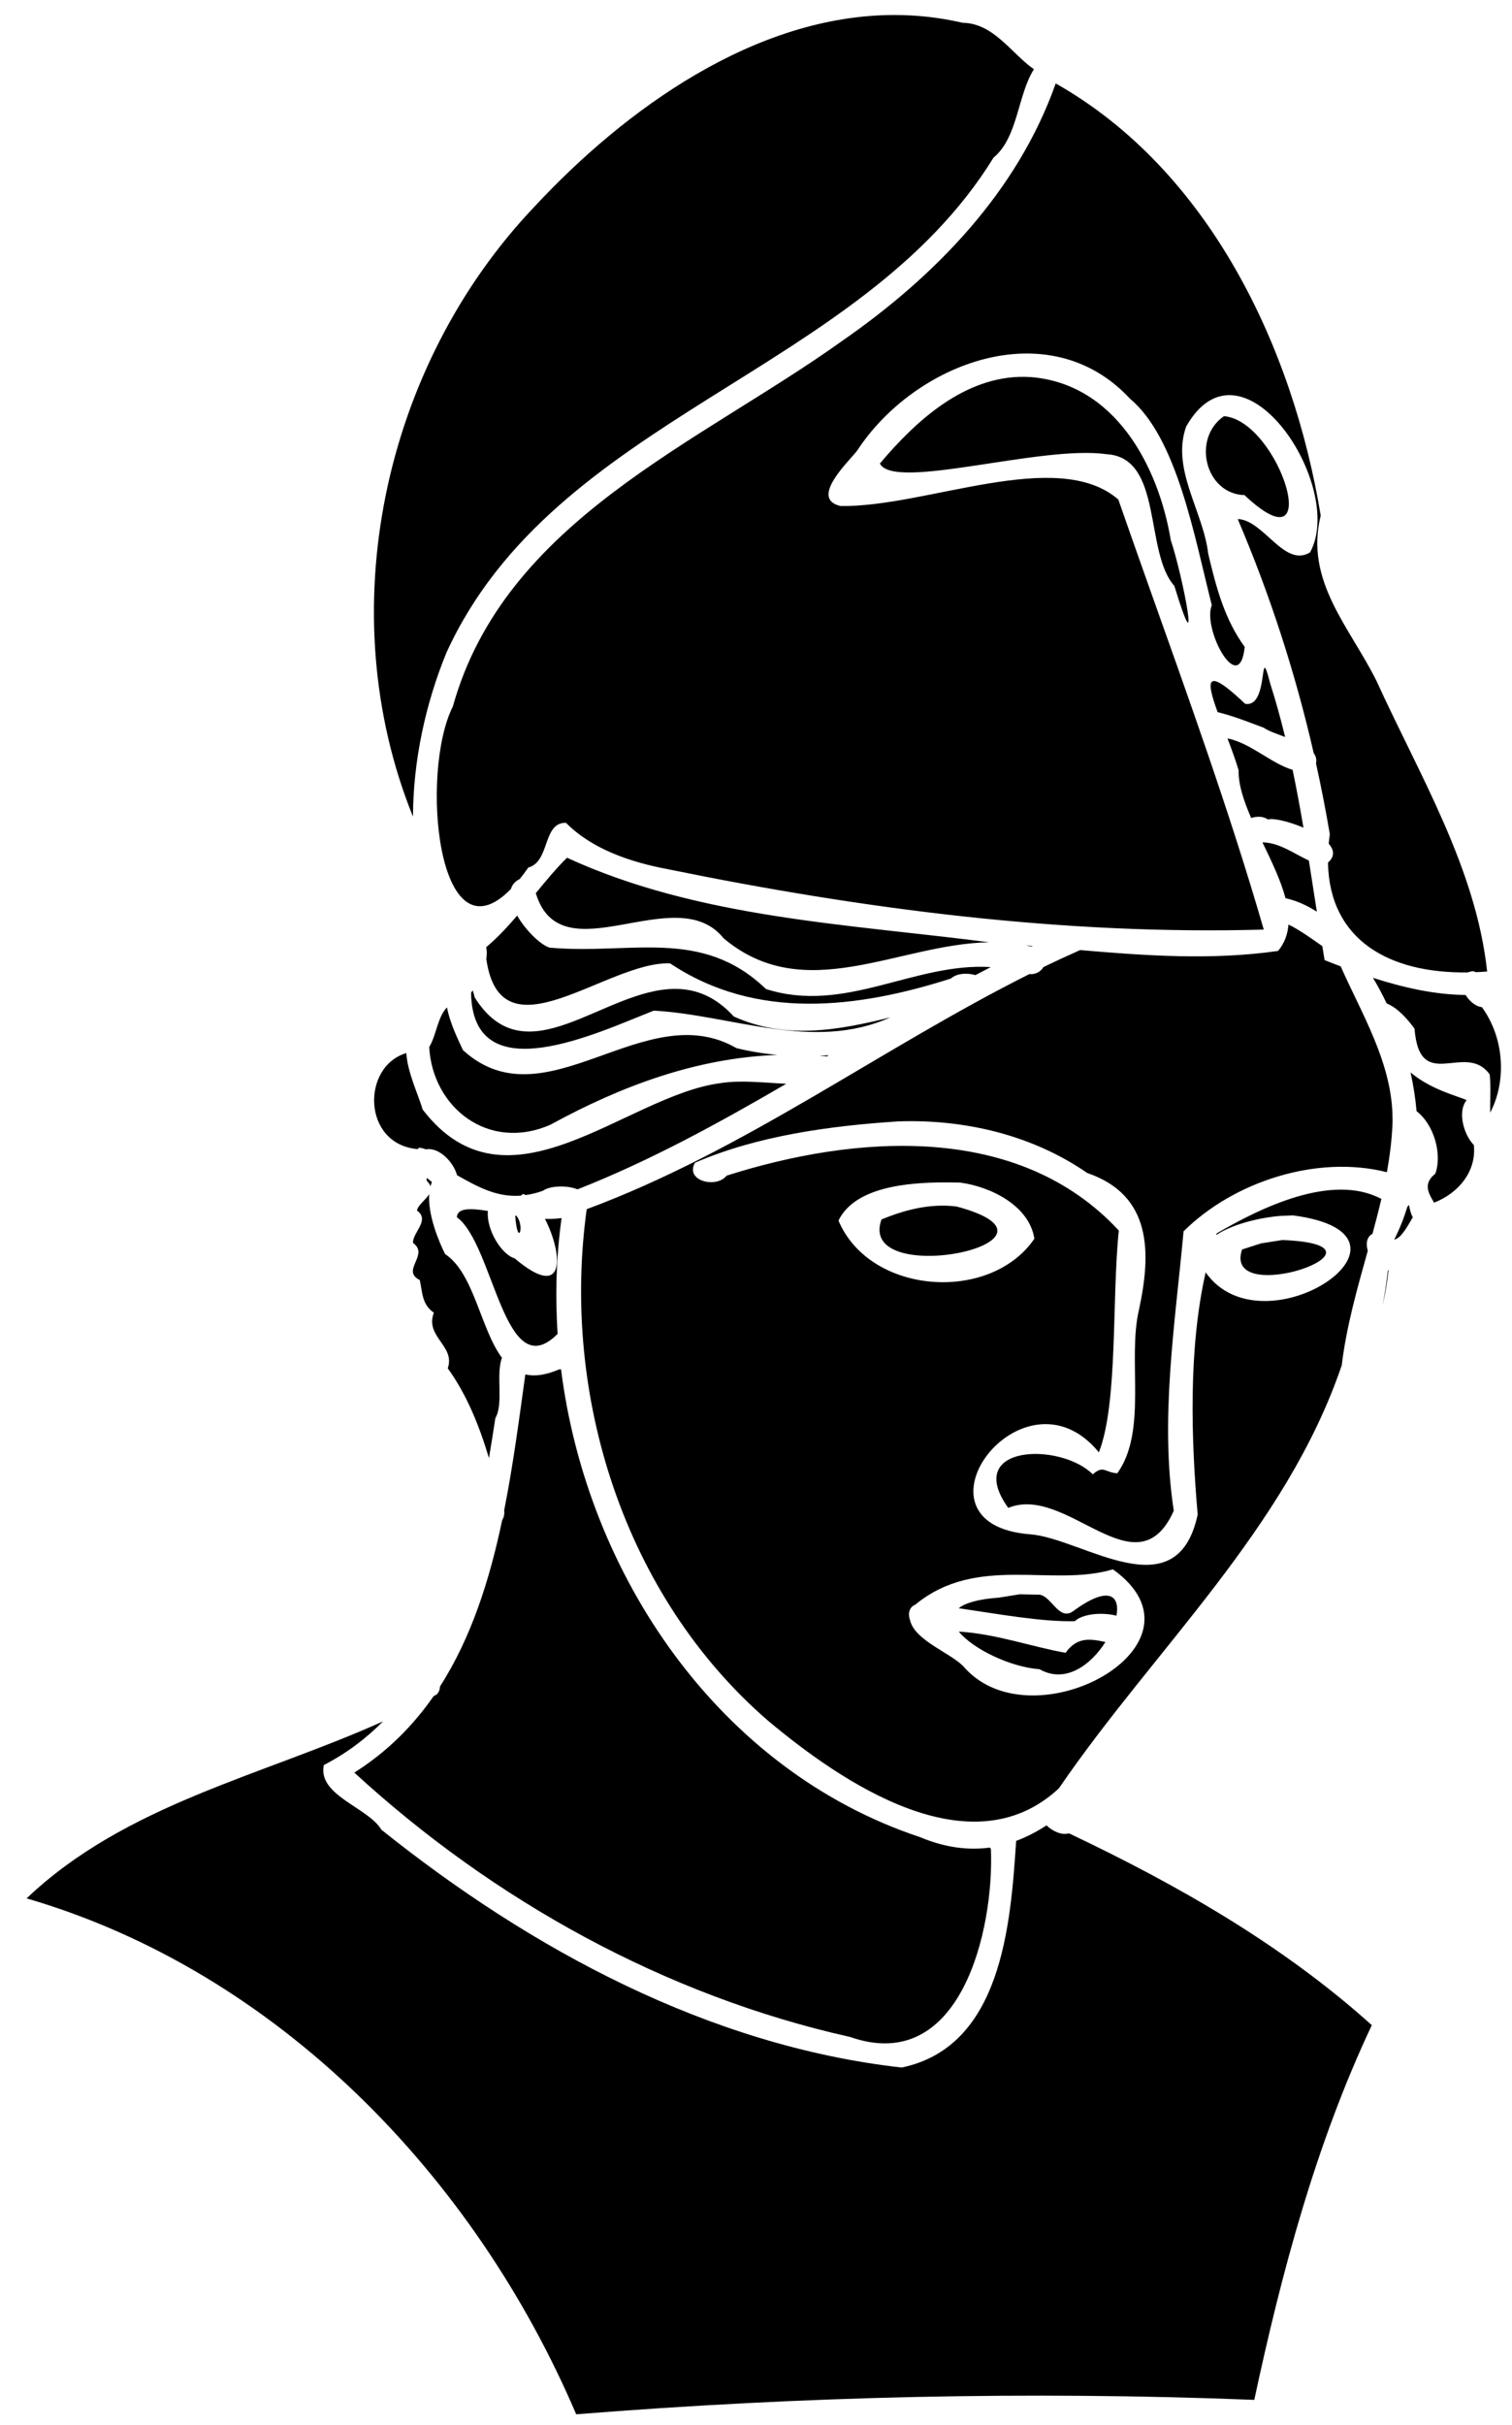 <?xml version="1.0" encoding="UTF-8" standalone="no"?>
<!-- Created with Inkscape (http://www.inkscape.org/) -->

<svg
   xmlns:osb="http://www.openswatchbook.org/uri/2009/osb"
   xmlns:dc="http://purl.org/dc/elements/1.1/"
   xmlns:cc="http://creativecommons.org/ns#"
   xmlns:rdf="http://www.w3.org/1999/02/22-rdf-syntax-ns#"
   xmlns:svg="http://www.w3.org/2000/svg"
   xmlns="http://www.w3.org/2000/svg"
   xmlns:sodipodi="http://sodipodi.sourceforge.net/DTD/sodipodi-0.dtd"
   xmlns:inkscape="http://www.inkscape.org/namespaces/inkscape"
   width="125.258mm"
   height="200.753mm"
   viewBox="0 0 125.258 200.753"
   version="1.1"
   id="svg8"
   inkscape:version="0.92.5 (2060ec1f9f, 2020-04-08)"
   sodipodi:docname="drawing (another copy).svg">
  <defs
     id="defs2">
    <linearGradient
       id="linearGradient2482"
       osb:paint="solid">
      <stop
         style="stop-color:#ffffff;stop-opacity:1;"
         offset="0"
         id="stop2480" />
    </linearGradient>
    <linearGradient
       id="linearGradient2476"
       osb:paint="solid">
      <stop
         style="stop-color:#000000;stop-opacity:1;"
         offset="0"
         id="stop2474" />
    </linearGradient>
    <linearGradient
       id="linearGradient2470"
       osb:paint="solid">
      <stop
         style="stop-color:#00a600;stop-opacity:1;"
         offset="0"
         id="stop2468" />
    </linearGradient>
    <linearGradient
       id="linearGradient2416"
       osb:paint="solid">
      <stop
         style="stop-color:#9a0000;stop-opacity:1;"
         offset="0"
         id="stop2414" />
    </linearGradient>
    <linearGradient
       id="linearGradient976"
       osb:paint="solid">
      <stop
         style="stop-color:#000000;stop-opacity:1;"
         offset="0"
         id="stop974" />
    </linearGradient>
    <linearGradient
       id="linearGradient970"
       osb:paint="solid">
      <stop
         style="stop-color:#0000bd;stop-opacity:1;"
         offset="0"
         id="stop968" />
    </linearGradient>
    <linearGradient
       id="linearGradient964"
       osb:paint="solid">
      <stop
         style="stop-color:#000000;stop-opacity:1;"
         offset="0"
         id="stop962" />
    </linearGradient>
  </defs>
  <sodipodi:namedview
     id="base"
     pagecolor="#ffffff"
     bordercolor="#666666"
     borderopacity="1.0"
     inkscape:pageopacity="0.0"
     inkscape:pageshadow="2"
     inkscape:zoom="1.190553"
     inkscape:cx="264.62893"
     inkscape:cy="388.27161"
     inkscape:document-units="mm"
     inkscape:current-layer="layer1"
     showgrid="false"
     inkscape:window-width="1920"
     inkscape:window-height="1028"
     inkscape:window-x="0"
     inkscape:window-y="0"
     inkscape:window-maximized="1" />
  <g
     inkscape:label="Layer 1"
     inkscape:groupmode="layer"
     id="layer1"
     style="display:inline"
     transform="translate(-38.504,-32.223)">
    <path
       style="fill:#000000;stroke:none;stroke-width:1.002;stroke-linecap:butt;stroke-linejoin:miter;stroke-opacity:1;stroke-miterlimit:4;stroke-dasharray:none"
       d="m 279.49,4.688 c -43.311,0.059 -83.933,29.241 -112.537,60.004 -47.342,49.84 -63.678,126.628 -37.846,190.439 0.04,-17.473 3.925,-35.286 10.443,-51.205 33.939,-74.282 129.211,-86.892 171.039,-154.672 7.658,-6.314 7.543,-19.686 12.631,-27.621 C 316.201,16.767 310.696,7.256 300.926,7.119 293.735,5.448 286.577,4.678 279.49,4.688 Z m 50.541,21.383 c -11.936,33.773 -37.674,60.251 -66.604,80.322 -44.856,32.139 -105.599,56.11 -121.848,114.289 -10.401,20.585 -4.864,80.604 18.143,57.047 0.376,-1.287 1.236,-2.368 2.742,-3.1 0.877,-1.087 1.775,-2.279 2.697,-3.602 6.863,-1.871 4.399,-14.112 11.764,-13.973 8.101,8.177 19.993,12.262 31.766,14.477 61.156,12.496 123.914,20.65 186.381,18.883 -2.73,-9.44 -5.625,-18.828 -8.629,-28.184 -0.083,-0.183 -0.14,-0.37 -0.182,-0.561 -11.406,-35.467 -24.435,-70.427 -36.658,-105.615 -19.108,-16.521 -60.109,2.487 -86.855,2.031 -10.032,-2.324 3.031,-14.301 5.27,-17.396 17.901,-27.292 59.833,-43.431 85.201,-16.166 14.615,12.244 19.977,42.22 25.605,64.553 -3.066,7.389 8.669,29.073 10.283,13.014 -6.354,-8.662 -8.984,-18.872 -11.414,-29.146 -1.538,-13.223 -11.621,-26.346 -6.891,-39.676 17.481,-30.772 50.067,18.747 38.727,39.311 -8.048,4.892 -14.471,-10.158 -22.607,-10.424 10.094,23.609 18.027,48.132 23.766,73.156 0.687,0.933 0.98,1.985 0.707,3.184 1.626,7.337 3.074,14.715 4.322,22.125 -0.143,1.008 -0.257,1.995 -0.348,2.965 1.68,1.907 1.996,3.958 -0.229,5.898 0.456,24.31 19.27,34.65 43.686,34.314 0.476,-0.193 1.043,-0.325 1.717,-0.375 0.298,0.084 0.584,0.195 0.873,0.299 1.151,-0.05 2.308,-0.114 3.48,-0.209 C 461.413,271.152 443.665,242.056 430.348,212.805 421.973,195.899 407.796,181.582 412.873,161.064 404.206,108.432 377.983,53.189 330.031,26.07 Z m -9.793,91.654 c -18.626,-0.216 -33.87,13.659 -45.176,27.09 4.443,8.662 50.333,-5.833 70.779,-2.922 17.884,0.932 11.785,30.544 21.277,41.146 8.639,28.224 2.638,-3.207 -1.104,-14.248 -3.878,-23.242 -17.475,-49.016 -43.965,-51 -0.608,-0.037 -1.212,-0.059 -1.812,-0.066 z m 62.395,12.289 c -10.126,6.96 -5.863,24.306 6.412,24.666 25.677,24.205 11.033,-23.195 -6.412,-24.666 z m 12.742,78.621 c -0.917,0.095 -0.344,12.31 -6.129,11.244 -12.846,-12.205 -12.07,-6.952 -8.598,2.607 4.926,1.181 9.726,3.128 14.449,4.881 1.296,0.948 3.907,1.854 6.656,2.881 -1.375,-5.63 -2.91,-11.214 -4.674,-16.727 -0.928,-3.603 -1.399,-4.918 -1.705,-4.887 z m -11.641,22.062 c 1.274,3.36 2.541,6.78 3.471,9.93 -0.101,4.509 1.618,9.614 3.934,14.939 1.738,-0.596 3.656,-0.61 5.285,0.449 1.589,-0.515 6.473,0.608 11.057,2.561 -1.032,-6.041 -2.135,-12.072 -3.396,-18.068 -6.724,-1.99 -13.206,-8.431 -20.35,-9.811 z m 10.924,32.465 c 2.836,5.891 5.729,11.85 7.203,17.434 3.486,0.788 6.779,2.284 9.803,4.227 -0.823,-5.311 -1.642,-10.639 -2.49,-15.98 -4.75,-2.191 -9.241,-5.621 -14.516,-5.68 z m -217.396,4.805 c -3.353,3.297 -6.557,7.155 -9.764,11.068 7.953,26.225 43.743,-4.547 58.715,14.096 25.369,21.332 54.556,1.746 82.996,1.248 -44.347,-5.744 -90.909,-7.536 -131.947,-26.412 z m -15.588,18.078 c -3.084,3.602 -6.263,7.02 -9.682,9.859 0.24,1.168 0.229,2.42 0.037,3.703 4.501,31.739 37.714,0.646 57.439,1.355 26.971,18 58.681,14.036 87.791,4.744 1.767,-1.624 5.019,-1.841 7.662,-1.07 1.598,-0.844 3.202,-1.679 4.809,-2.506 -24.013,-1.494 -45.542,14.752 -70.281,6.852 -20.153,-19.399 -42.368,-10.627 -67.693,-12.934 -2.927,-1.001 -7.422,-5.378 -10.082,-10.004 z m 241.115,2.803 c -0.228,2.984 -1.196,5.763 -3.244,8.234 -20.477,2.945 -41.23,1.517 -61.896,-0.266 -3.848,1.708 -7.667,3.481 -11.453,5.322 -0.864,1.371 -2.345,2.36 -4.402,2.178 -46.565,23.326 -89.19,55.223 -138.383,73.449 -8.045,58.159 11.64,120.766 56.551,159.691 23.111,19.384 63.483,46.902 91.059,21.246 29.879,-43.696 70.972,-80.918 88.422,-132.16 1.495,-12.344 4.879,-24.094 8.148,-35.795 -0.653,-2.202 -0.341,-4.364 1.461,-5.287 0.989,-3.626 1.935,-7.257 2.783,-10.904 -15.332,-8.145 -37.484,2.608 -51.479,10.771 -0.06,0.173 -0.116,0.35 -0.176,0.523 5.756,-3.855 15.262,-5.641 20.111,-5.99 l 3.896,-0.158 c 46.232,6.064 -9.152,43.592 -27.285,17.799 -5.481,24.213 -4.496,52.484 -2.492,75.674 -6.532,30.43 -35.861,7.485 -52.242,6.172 -40.692,-3.055 -2.445,-54.609 21.361,-25.621 6.027,-15.473 3.993,-47.783 6.225,-69.295 -31.426,-33.914 -82.366,-29.939 -122.611,-17.141 -3.144,4.062 -13.112,1.698 -9.881,-4.045 19.56,-8.449 42.202,-11.525 63.576,-12.912 20.725,-0.707 41.841,4.242 59.041,16.121 20.337,6.95 19.981,25.045 16.211,42.562 -3.756,15.828 2.745,37.907 -6.805,51.258 -3.963,-0.259 -4.251,-2.649 -7.67,0.318 -10.172,-10.112 -40.633,-9.27 -26.424,10.494 18.408,-7.57 40.099,26.786 51.748,0.898 -4.394,-28.741 0.418,-58.435 3.059,-87.303 15.673,-15.539 41.718,-24.002 63.566,-18.469 0.878,-4.882 1.508,-9.817 1.736,-14.844 0.027,-0.735 0.033,-1.465 0.025,-2.193 -0.052,-0.37 -0.066,-0.729 -0.023,-1.068 v -0.002 c -0.541,-16.739 -9.764,-31.662 -16.18,-46.199 -1.701,-0.649 -3.402,-1.302 -5.041,-1.961 -0.244,-1.449 -0.47,-2.914 -0.707,-4.369 -3.211,-2.225 -7.324,-5.221 -10.586,-6.73 z m -82.035,6.521 c 0.494,0.102 0.987,0.213 1.48,0.332 0.252,-0.068 0.493,-0.115 0.725,-0.15 -0.736,-0.062 -1.47,-0.122 -2.205,-0.182 z m 108.451,10.109 c 1.541,2.577 2.973,5.251 4.289,8 3.599,1.485 6.572,5.004 8.703,7.875 1.61,20.567 15.974,3.784 23.512,14.328 0.413,4.158 0.065,8.12 0.15,11.912 5.215,-9.976 4.371,-23.389 -2.594,-32.947 -1.916,-0.185 -3.868,-1.834 -5.115,-3.811 -9.607,-0.064 -19.519,-2.323 -28.945,-5.357 z m -217.988,3.465 c -22.454,-0.136 -46.858,28.205 -62.85,2.615 -0.102,-0.616 -0.316,-1.344 -0.588,-2.143 -0.172,0.251 -0.345,0.489 -0.52,0.729 0.473,31.386 39.804,12.355 57.131,5.59 24.54,1.377 49.781,12.905 73.924,2.119 -16.318,4.014 -32.719,7.049 -48.924,-0.289 -5.754,-6.312 -11.887,-8.583 -18.174,-8.621 z m -71.475,5.768 c -2.932,2.95 -3.333,8.744 -5.564,12.402 0.998,18.74 18.376,32.791 37.896,24.264 22.215,-12.15 45.788,-20.899 70.92,-21.805 -4.338,-0.406 -8.621,-1.109 -12.77,-2.129 -28.731,-16.559 -59.636,24.165 -85.479,0.645 -1.223,-2.638 -4.089,-8.32 -5.004,-13.377 z M 127.029,329 c -14.076,4.119 -13.854,28.499 3.514,29.994 0.162,-0.148 0.318,-0.3 0.486,-0.443 0.855,0.104 1.518,0.284 2.051,0.514 0.04,-0.002 0.077,0.002 0.117,0 4.068,-0.734 8.585,3.999 9.686,8.09 6.546,3.678 12.434,6.944 19.92,6.379 0.244,-0.169 0.472,-0.316 0.758,-0.543 v -0.002 c 0.251,0.094 0.505,0.224 0.758,0.367 1.696,-0.24 3.467,-0.652 5.357,-1.322 2.135,-1.583 7.464,-1.841 10.871,-0.467 22.737,-8.945 44.123,-20.686 65.25,-32.986 -7.115,-0.332 -14.363,-1.212 -20.629,-0.189 -29.7,3.896 -66.438,42.982 -93.066,8.207 C 131.127,342.86 127.331,335.055 127.029,329 Z m 131.928,0.658 c -0.913,0.077 -1.829,0.123 -2.744,0.172 0.806,0.061 1.611,0.125 2.42,0.203 0.089,-0.13 0.213,-0.251 0.324,-0.375 z m 182,5.377 c 0.888,3.998 1.521,8.048 1.881,12.105 5.483,4.213 8.069,13.513 5.855,19.545 -3.971,3.137 -2.095,6.149 -0.383,9.037 7.419,-2.847 13.3,-9.577 12.439,-17.99 -3.181,-3.26 -5.211,-10.46 -2.246,-14.049 -3.105,-1.365 -11.23,-3.3 -17.547,-8.648 z m -307.576,32.939 c -0.018,0.329 -0.016,0.649 0.047,0.947 0.617,0.591 0.961,1.149 1.137,1.684 0.125,-0.461 0.274,-0.907 0.459,-1.33 -0.535,-0.448 -1.084,-0.881 -1.643,-1.301 z m 162.014,1.42 c 1.69,-0.002 3.287,0.025 4.746,0.059 9.423,1.233 21.615,7.126 23.223,17.535 -13.779,20.174 -51.462,17.549 -61.246,-5.67 5.1,-10.469 21.45,-11.908 33.277,-11.924 z m -161.229,3.684 c -1.1,1.805 -3.518,3.392 -3.809,5.109 4.243,3.018 -1.539,7.004 -1.225,10.143 5.2,3.702 -3.96,8.572 2.104,11.58 0.862,4.114 0.679,7.592 4.396,10.201 -2.897,7.492 6.808,10.351 4.344,17.361 6.02,8.343 9.887,18.061 12.883,28.047 0.705,-4.226 1.37,-8.413 1.998,-12.494 2.663,-4.556 0.082,-13.483 2.059,-18.834 -6.716,-8.979 -8.7,-26.403 -17.773,-32.416 -2.123,-4.222 -5.407,-12.383 -4.977,-18.697 z m 306.301,3.363 c -0.15,0.192 -0.312,0.37 -0.488,0.525 -1.084,3.538 -2.446,6.99 -4.127,10.316 2.145,-0.492 3.938,-3.779 5.797,-6.971 -0.564,-1.087 -0.947,-2.407 -1.182,-3.871 z m -145.9,0.217 c -6.533,0.022 -13.011,1.813 -19.006,4.324 -7.992,22.143 64.682,7.017 23.531,-4.043 -1.508,-0.196 -3.018,-0.286 -4.525,-0.281 z m -146.936,1.117 c -2.855,-0.084 -4.683,0.515 -4.805,2.504 11.633,8.485 14.829,53.227 31.496,36.428 -0.8,-12.094 -0.42,-24.23 1.229,-36.168 -1.652,0.234 -3.398,0.305 -5.195,0.254 5.482,10.565 6.945,26.221 -9.48,12.326 -4.22,-1.249 -8.907,-9.117 -8.355,-14.805 -1.823,-0.288 -3.482,-0.497 -4.889,-0.539 z m 13.426,2.008 c 0.77,10.24 3.114,3.336 0.395,0.066 -0.133,-0.021 -0.262,-0.045 -0.395,-0.066 z m 239.832,7.615 -6.648,1.041 -5.945,1.912 c -6.425,18.882 51.741,-1.394 12.594,-2.953 z m 32.99,9.434 c -0.415,3.722 -0.976,7.398 -1.67,11.029 0.858,-3.752 1.481,-7.424 1.863,-11.01 -0.065,-0.004 -0.129,-0.013 -0.193,-0.019 z m -258.496,30.945 c -0.209,0.027 -0.421,0.05 -0.639,0.055 -4.262,1.827 -7.689,2.214 -10.52,1.561 -1.911,13.724 -3.773,28.16 -6.617,42.459 0.172,1.131 -0.107,2.22 -0.645,3.154 -3.897,18.551 -9.612,36.585 -19.424,51.875 -0.003,0.886 -0.317,1.777 -1.018,2.492 -0.325,0.182 -0.655,0.355 -0.98,0.535 -6.435,9.255 -14.508,17.392 -24.775,23.871 43.508,39.954 97.18,69.671 154.973,82.59 34.682,12.141 45.051,-33.663 44.033,-58.682 -0.1,-0.163 -0.187,-0.326 -0.268,-0.49 -6.734,0.927 -14.026,0.052 -21.939,-3.275 C 224.745,553.058 183.49,492.085 175.383,427.777 Z m 172.527,62.502 c 32.714,23.42 -24.582,54.728 -46.244,30.863 -3.613,-4.473 -15.618,-8.361 -17.158,-14.928 -0.72,-1.96 -0.38,-4.069 1.637,-4.914 19.293,-15.85 42.671,-5.307 61.766,-11.021 z m -29.141,7.795 -6.426,1.035 c -6.592,0.471 -10.588,1.686 -12.645,3.318 12.639,1.849 25.993,4.294 36.297,4.053 2.368,-2.275 8.416,-2.894 13.027,-1.723 1.128,-6.12 -2.261,-9.592 -13.213,-1.648 -4.966,4.026 -7.203,-5.483 -11.648,-4.924 z m -19.035,11.652 c 4.433,5.486 16.257,11.126 25.229,11.75 8.15,4.657 16.133,-1.42 20.607,-8.488 -4.309,-0.902 -8.699,-1.901 -12.455,3.365 -10.573,-1.867 -21.814,-5.939 -33.381,-6.627 z M 119.74,537.775 C 81.886,554.851 39.328,563.595 8.32,593.072 86.986,616.03 148.456,680.12 180.127,754.256 c 70.437,-5.631 141.376,-7.288 211.979,-4.51 8.553,-39.923 19.285,-80.055 36.738,-117.062 -27.837,-25.043 -60.946,-43.969 -94.688,-59.936 -2.15,0.686 -5.044,-0.587 -7.01,-2.477 -3.021,1.978 -6.18,3.623 -9.486,4.846 -1.729,26.544 -4.64,64.342 -35.799,70.805 -60.126,-6.751 -115.932,-36.914 -162.652,-74.312 -4.079,-6.954 -19.966,-10.646 -17.982,-20.184 7.144,-3.688 13.249,-8.32 18.514,-13.65 z"
       id="path1053"
       inkscape:connector-curvature="0"
       sodipodi:nodetypes="sccccccsccccccccccccccccccccccccccccccccccccccccccccscccccscccccccccccccccccccccccccccccccccccccccccccccccccccccccccccccccccccccccccccccccccsccccccscccccccccccccccccccccccccccccccccccccccccccccccccccccccccccccccccccccccccccccccccccccccccccccccccccccccccccccaccccccccccccccccsacc"
       transform="matrix(0.265,0,0,0.265,38.504,32.223)" />
  </g>
</svg>
